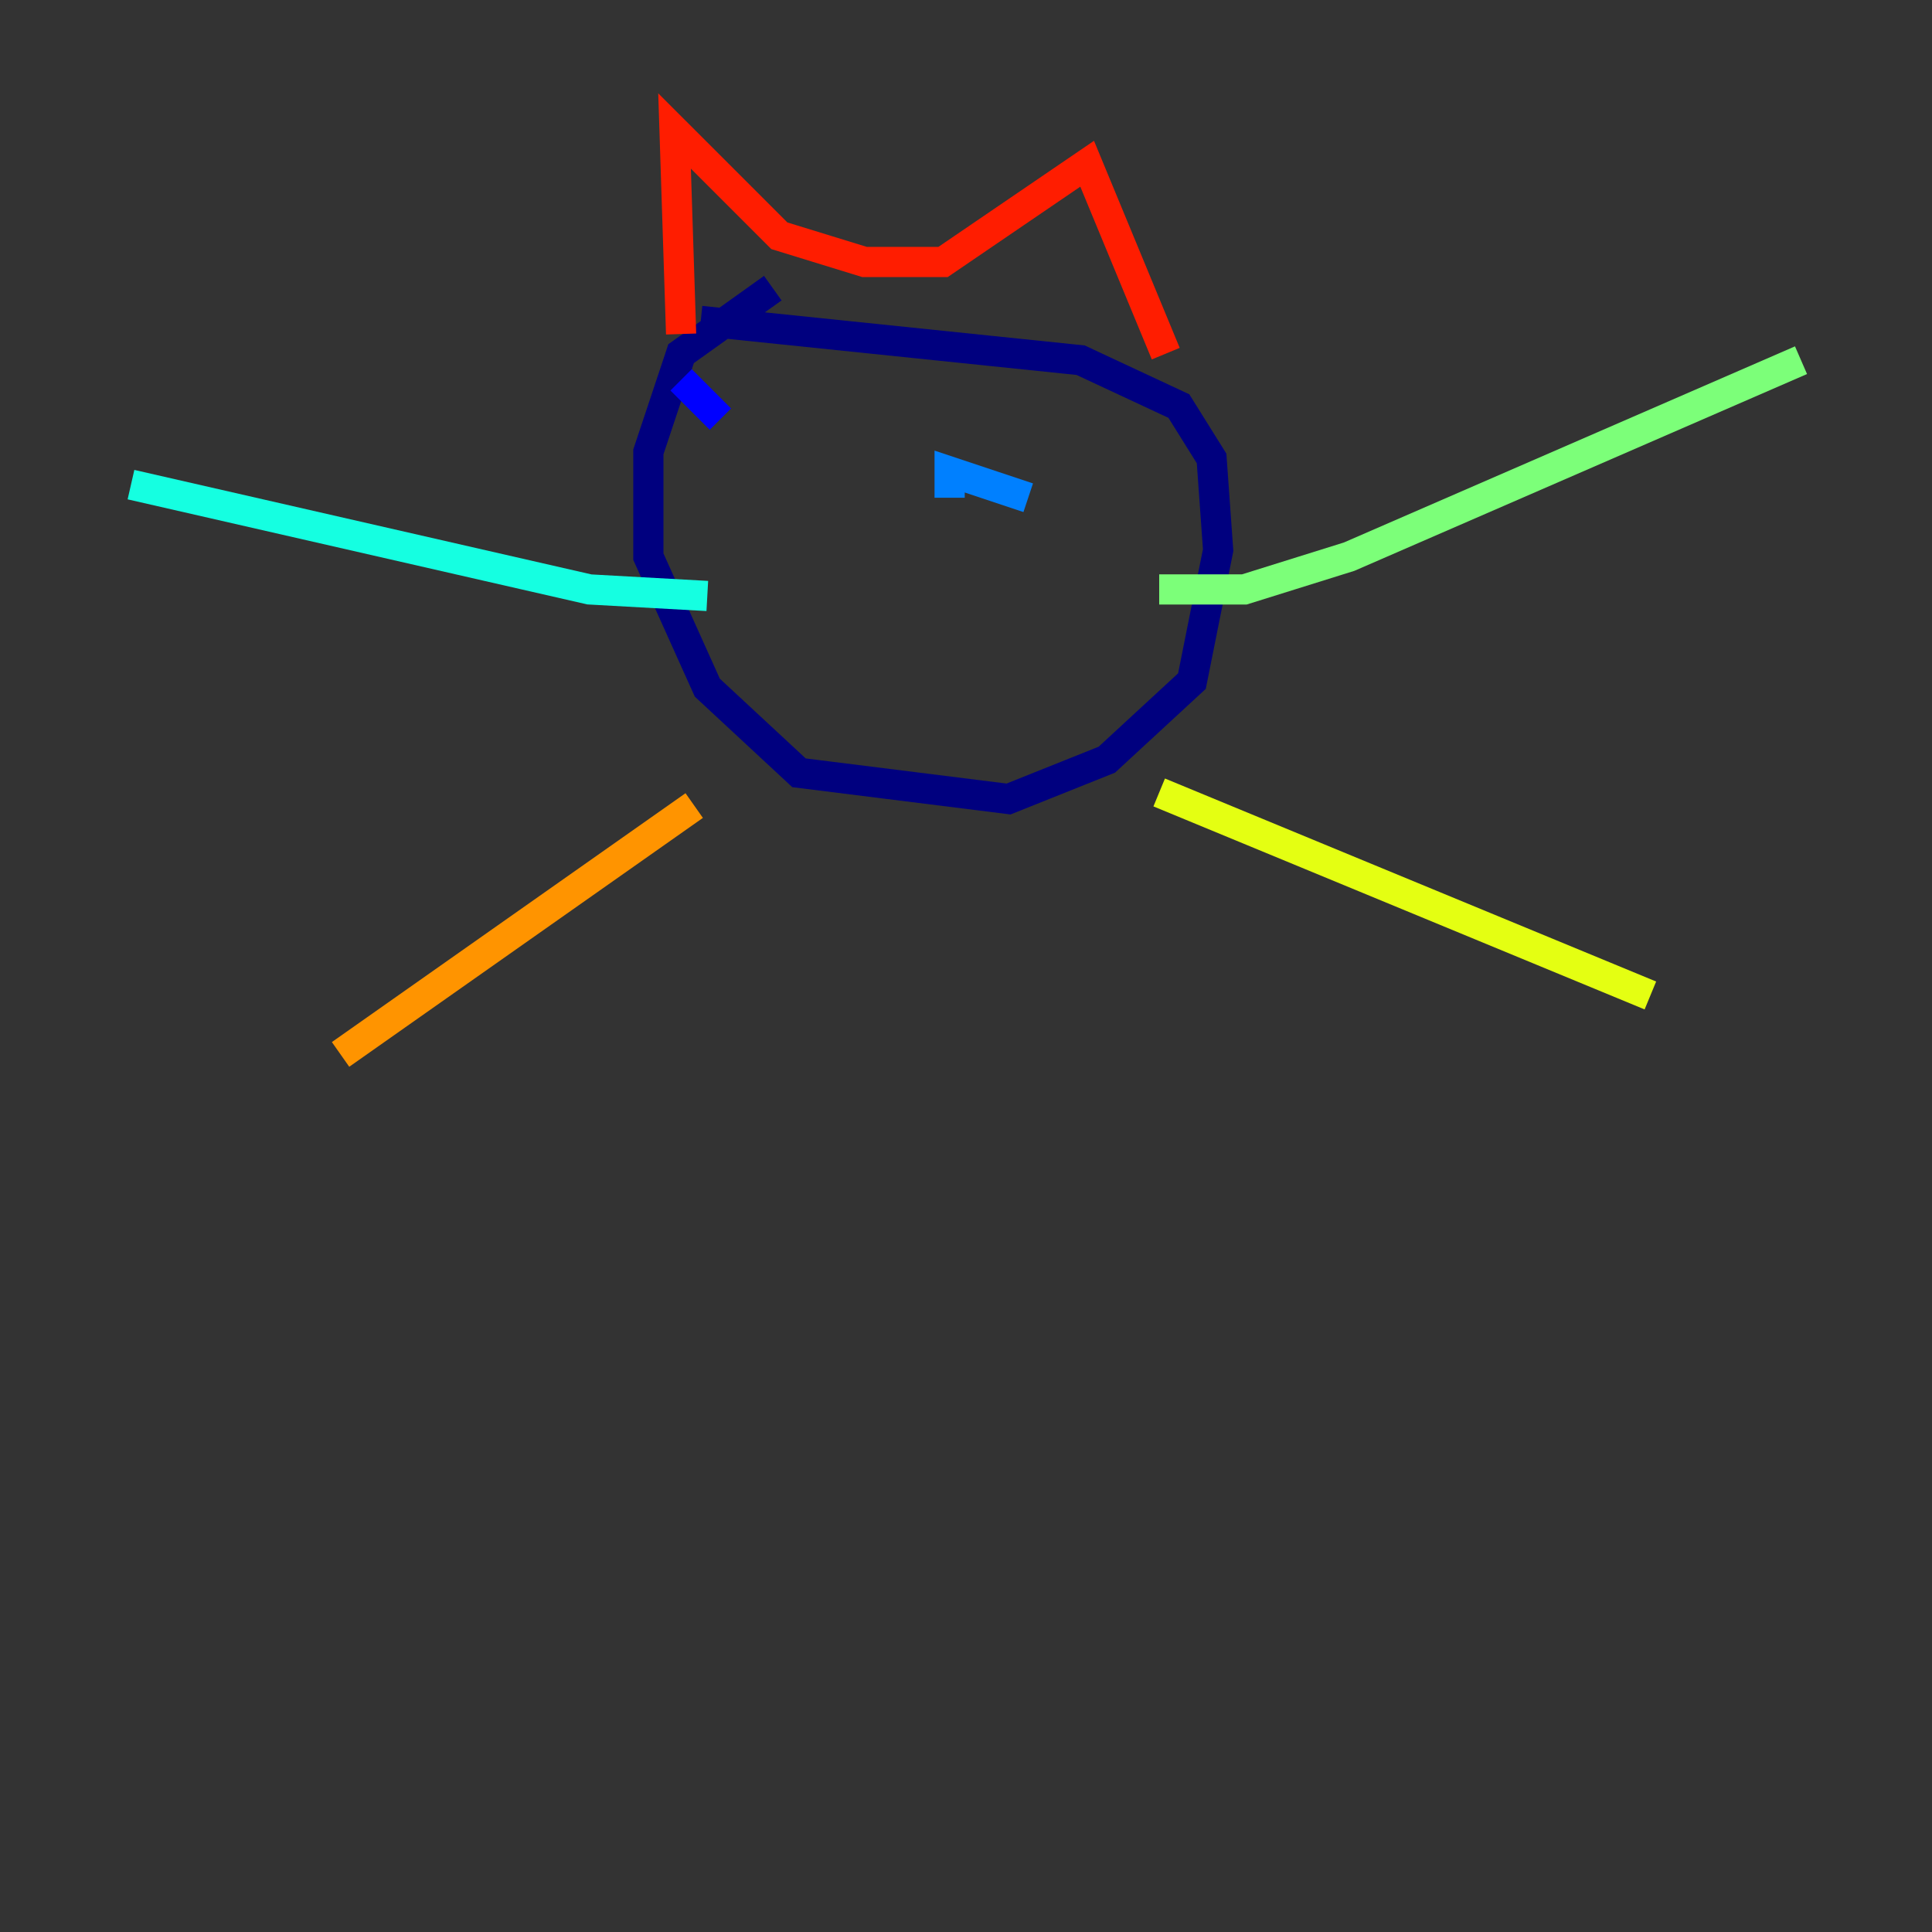 <?xml version="1.0" encoding="utf-8" ?>
<svg baseProfile="tiny" height="128" version="1.2" viewBox="0,0,128,128" width="128" xmlns="http://www.w3.org/2000/svg" xmlns:ev="http://www.w3.org/2001/xml-events" xmlns:xlink="http://www.w3.org/1999/xlink"><rect x="0" y="0" width="128" height="128" fill="#333333" stroke="none"/><defs /><polyline fill="none" points="51.2,19.091 45.125,23.43 42.956,29.939 42.956,36.881 46.861,45.559 52.936,51.2 66.82,52.936 73.329,50.332 78.969,45.125 80.705,36.447 80.271,30.373 78.102,26.902 71.593,23.864 46.427,21.261" stroke="#00007f" stroke-width="2" /><polyline fill="none" points="45.125,25.166 47.729,27.77" stroke="#0000ff" stroke-width="2" /><polyline fill="none" points="62.915,32.976 62.915,31.241 68.122,32.976" stroke="#0080ff" stroke-width="2" /><polyline fill="none" points="46.861,39.485 39.051,39.051 8.678,32.108" stroke="#15ffe1" stroke-width="2" /><polyline fill="none" points="76.8,39.051 82.441,39.051 89.383,36.881 119.322,23.864" stroke="#7cff79" stroke-width="2" /><polyline fill="none" points="76.8,52.502 109.342,65.953" stroke="#e4ff12" stroke-width="2" /><polyline fill="none" points="45.993,53.37 22.563,69.858" stroke="#ff9400" stroke-width="2" /><polyline fill="none" points="45.125,22.129 44.691,8.678 51.634,15.62 57.275,17.356 62.481,17.356 72.027,10.848 77.234,23.43" stroke="#ff1d00" stroke-width="2" /><polyline fill="none" points="53.37,47.295 53.37,47.295" stroke="#7f0000" stroke-width="2" /></svg>